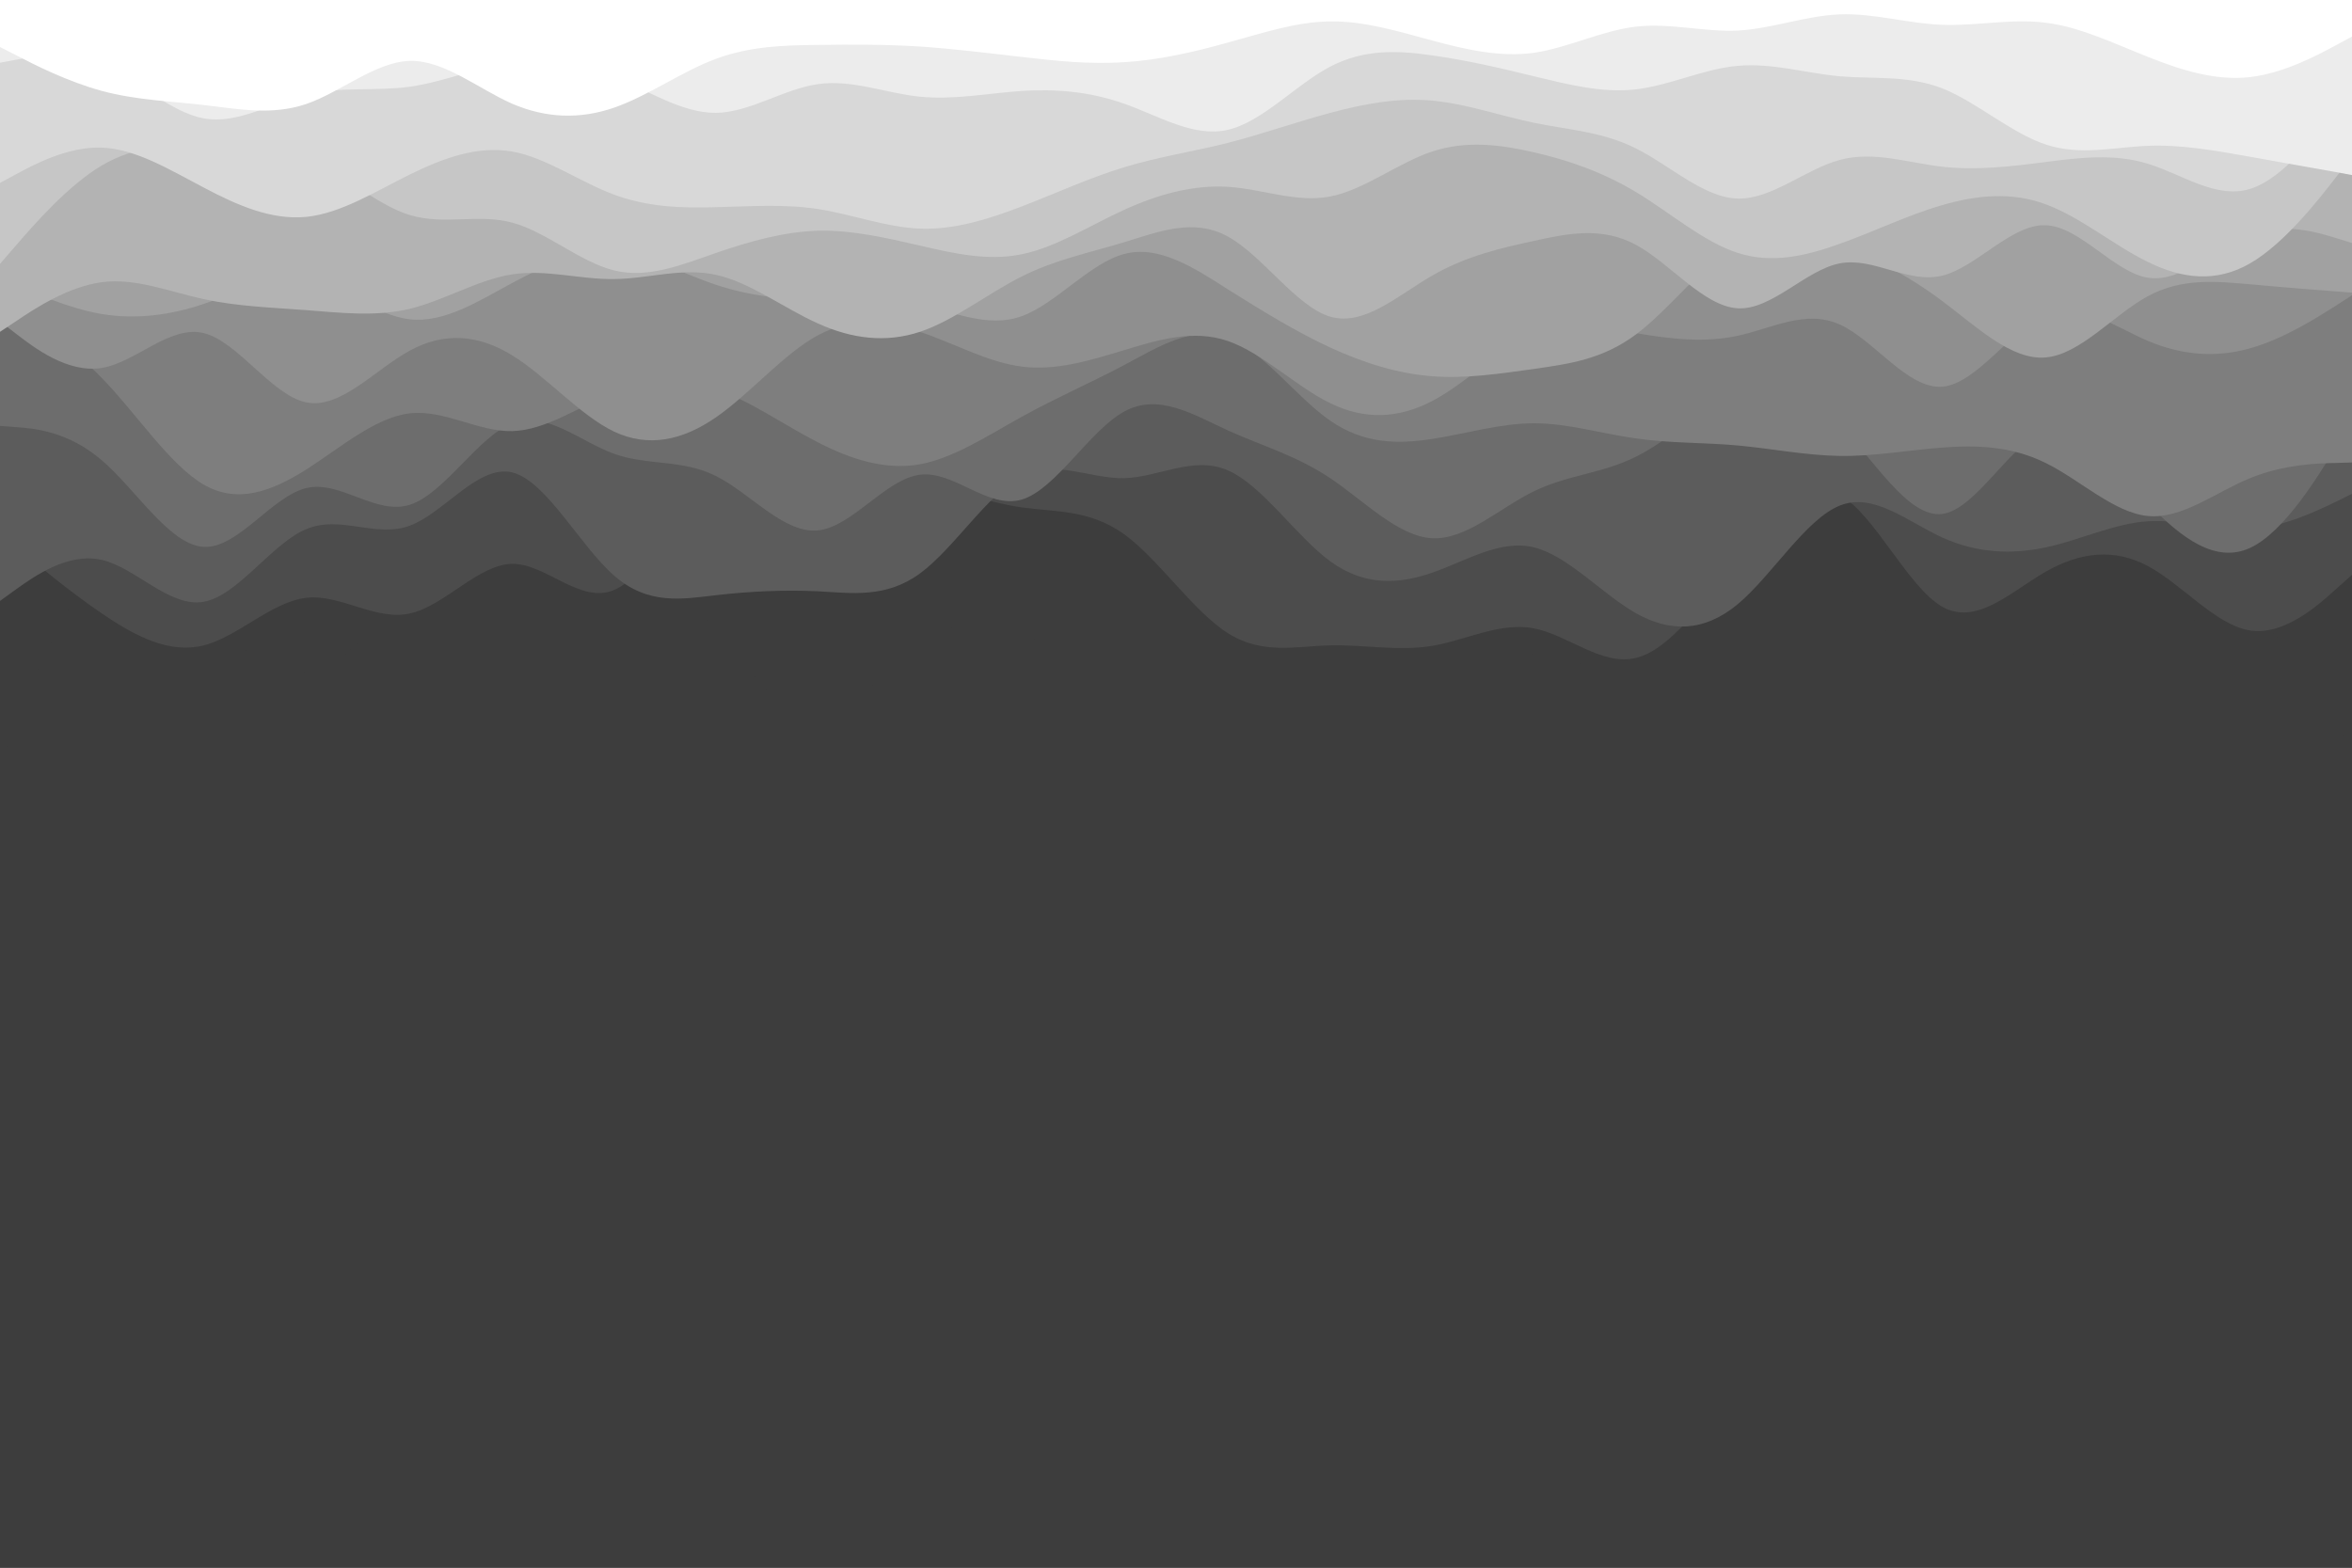 <svg width="1926" height="1284" viewBox="0 0 1926 1284" fill="none" xmlns="http://www.w3.org/2000/svg">
<rect x="0" y="0" width="1926" height="1284" fill="#333333" stroke="none"/>
<g clip-path="url(#clip0_102_553)">
<path d="M-0 1284L1926 1284L1926 -0L-0 -0L-0 1284Z" fill="#3D3D3D"/>
<path d="M1926 614.18L1912.09 589.998C1898.18 565.602 1870.36 517.238 1842.54 504.612C1814.72 492.2 1786.9 515.74 1759.08 525.798C1731.26 535.642 1703.44 532.218 1675.19 540.992C1647.16 549.98 1618.48 571.38 1590.45 559.182C1562.2 547.198 1534.38 501.402 1506.56 471.442C1478.74 441.482 1450.92 427.358 1423.1 437.202C1395.28 447.26 1367.46 481.5 1339.64 509.32C1311.82 537.14 1284 558.54 1256.18 536.712C1228.36 515.098 1200.54 450.042 1172.72 434.848C1144.9 419.44 1117.08 453.68 1089.26 473.582C1061.44 493.698 1033.62 499.262 1005.37 505.04C977.338 510.818 948.662 516.382 920.628 520.448C892.38 524.3 864.56 526.44 836.74 521.732C808.92 517.238 781.1 505.682 753.28 524.3C725.46 542.918 697.64 591.282 669.82 592.352C642 593.422 614.18 547.198 586.36 515.74C558.54 484.282 530.72 468.018 502.9 448.33C475.08 428.642 447.26 405.958 419.44 410.88C391.62 415.802 363.8 448.758 335.552 481.5C307.518 514.242 278.842 547.198 250.808 550.622C222.56 554.26 194.74 528.58 166.92 501.402C139.1 474.438 111.28 445.762 83.46 466.092C55.64 486.422 27.82 555.758 13.91 590.212L-9.44138e-05 624.88V-2.14H13.91C27.82 -2.14 55.64 -2.14 83.46 -2.14C111.28 -2.14 139.1 -2.14 166.92 -2.14C194.74 -2.14 222.56 -2.14 250.808 -2.14C278.842 -2.14 307.518 -2.14 335.552 -2.14C363.8 -2.14 391.62 -2.14 419.44 -2.14C447.26 -2.14 475.08 -2.14 502.9 -2.14C530.72 -2.14 558.54 -2.14 586.36 -2.14C614.18 -2.14 642 -2.14 669.82 -2.14C697.64 -2.14 725.46 -2.14 753.28 -2.14C781.1 -2.14 808.92 -2.14 836.74 -2.14C864.56 -2.14 892.38 -2.14 920.628 -2.14C948.662 -2.14 977.338 -2.14 1005.37 -2.14C1033.62 -2.14 1061.44 -2.14 1089.26 -2.14C1117.08 -2.14 1144.9 -2.14 1172.72 -2.14C1200.54 -2.14 1228.36 -2.14 1256.18 -2.14C1284 -2.14 1311.82 -2.14 1339.64 -2.14C1367.46 -2.14 1395.28 -2.14 1423.1 -2.14C1450.92 -2.14 1478.74 -2.14 1506.56 -2.14C1534.38 -2.14 1562.2 -2.14 1590.45 -2.14C1618.48 -2.14 1647.16 -2.14 1675.19 -2.14C1703.44 -2.14 1731.26 -2.14 1759.08 -2.14C1786.9 -2.14 1814.72 -2.14 1842.54 -2.14C1870.36 -2.14 1898.18 -2.14 1912.09 -2.14H1926V614.18Z" fill="#3D3D3D"/>
<path d="M1926 470.8L1912.09 483.212C1898.18 495.838 1870.36 520.662 1842.54 516.382C1814.72 512.102 1786.9 478.718 1759.08 463.738C1731.26 448.758 1703.44 452.182 1675.19 468.232C1647.16 484.282 1618.48 512.958 1590.45 496.908C1562.2 480.858 1534.38 420.082 1506.56 405.53C1478.74 390.978 1450.92 422.222 1423.1 457.532C1395.28 492.842 1367.46 532.218 1339.64 538.852C1311.82 545.7 1284 520.02 1256.18 514.67C1228.36 509.32 1200.54 524.3 1172.72 529.008C1144.9 533.502 1117.08 527.938 1089.26 528.58C1061.44 529.222 1033.62 536.498 1005.37 518.522C977.338 500.76 948.662 457.96 920.628 437.63C892.38 417.3 864.56 419.44 836.74 415.588C808.92 411.522 781.1 401.678 753.28 390.978C725.46 380.278 697.64 368.722 669.82 363.158C642 357.38 614.18 357.38 586.36 385.842C558.54 414.518 530.72 471.442 502.9 483.212C475.08 494.982 447.26 461.598 419.44 461.812C391.62 462.24 363.8 496.48 335.552 502.472C307.518 508.678 278.842 486.422 250.808 489.632C222.56 492.842 194.74 521.518 166.92 528.58C139.1 535.642 111.28 521.518 83.46 502.472C55.64 483.64 27.82 460.1 13.91 448.33L-9.44138e-05 436.56V-2.14H13.91C27.82 -2.14 55.64 -2.14 83.46 -2.14C111.28 -2.14 139.1 -2.14 166.92 -2.14C194.74 -2.14 222.56 -2.14 250.808 -2.14C278.842 -2.14 307.518 -2.14 335.552 -2.14C363.8 -2.14 391.62 -2.14 419.44 -2.14C447.26 -2.14 475.08 -2.14 502.9 -2.14C530.72 -2.14 558.54 -2.14 586.36 -2.14C614.18 -2.14 642 -2.14 669.82 -2.14C697.64 -2.14 725.46 -2.14 753.28 -2.14C781.1 -2.14 808.92 -2.14 836.74 -2.14C864.56 -2.14 892.38 -2.14 920.628 -2.14C948.662 -2.14 977.338 -2.14 1005.37 -2.14C1033.62 -2.14 1061.44 -2.14 1089.26 -2.14C1117.08 -2.14 1144.9 -2.14 1172.72 -2.14C1200.54 -2.14 1228.36 -2.14 1256.18 -2.14C1284 -2.14 1311.82 -2.14 1339.64 -2.14C1367.46 -2.14 1395.28 -2.14 1423.1 -2.14C1450.92 -2.14 1478.74 -2.14 1506.56 -2.14C1534.38 -2.14 1562.2 -2.14 1590.45 -2.14C1618.48 -2.14 1647.16 -2.14 1675.19 -2.14C1703.44 -2.14 1731.26 -2.14 1759.08 -2.14C1786.9 -2.14 1814.72 -2.14 1842.54 -2.14C1870.36 -2.14 1898.18 -2.14 1912.09 -2.14H1926V470.8Z" fill="#4C4C4C"/>
<path d="M1926 404.46L1912.09 411.308C1898.18 417.942 1870.36 431.638 1842.54 433.35C1814.72 435.062 1786.9 425.218 1759.08 426.93C1731.26 428.642 1703.44 442.338 1675.19 448.33C1647.16 454.322 1618.48 453.038 1590.45 440.198C1562.2 427.358 1534.38 402.962 1506.56 414.09C1478.74 425.218 1450.92 471.442 1423.1 494.768C1395.28 517.88 1367.46 517.88 1339.64 502.258C1311.82 486.422 1284 455.178 1256.18 448.33C1228.36 441.482 1200.54 459.458 1172.72 469.088C1144.9 478.718 1117.08 480.002 1089.26 459.672C1061.44 439.342 1033.62 397.398 1005.37 385.2C977.338 373.002 948.662 390.978 920.628 391.62C892.38 392.262 864.56 375.998 836.74 390.122C808.92 404.46 781.1 449.4 753.28 469.73C725.46 490.06 697.64 485.78 669.82 484.282C642 482.998 614.18 484.282 586.36 487.492C558.54 490.702 530.72 495.838 502.9 471.442C475.08 447.26 447.26 393.76 419.44 386.912C391.62 380.278 363.8 420.082 335.552 430.568C307.518 440.84 278.842 421.58 250.808 433.35C222.56 445.12 194.74 487.92 166.92 492.842C139.1 497.978 111.28 465.022 83.46 458.602C55.64 452.182 27.82 472.298 13.91 482.142L-9.44138e-05 492.2V-2.14H13.91C27.82 -2.14 55.64 -2.14 83.46 -2.14C111.28 -2.14 139.1 -2.14 166.92 -2.14C194.74 -2.14 222.56 -2.14 250.808 -2.14C278.842 -2.14 307.518 -2.14 335.552 -2.14C363.8 -2.14 391.62 -2.14 419.44 -2.14C447.26 -2.14 475.08 -2.14 502.9 -2.14C530.72 -2.14 558.54 -2.14 586.36 -2.14C614.18 -2.14 642 -2.14 669.82 -2.14C697.64 -2.14 725.46 -2.14 753.28 -2.14C781.1 -2.14 808.92 -2.14 836.74 -2.14C864.56 -2.14 892.38 -2.14 920.628 -2.14C948.662 -2.14 977.338 -2.14 1005.37 -2.14C1033.62 -2.14 1061.44 -2.14 1089.26 -2.14C1117.08 -2.14 1144.9 -2.14 1172.72 -2.14C1200.54 -2.14 1228.36 -2.14 1256.18 -2.14C1284 -2.14 1311.82 -2.14 1339.64 -2.14C1367.46 -2.14 1395.28 -2.14 1423.1 -2.14C1450.92 -2.14 1478.74 -2.14 1506.56 -2.14C1534.38 -2.14 1562.2 -2.14 1590.45 -2.14C1618.48 -2.14 1647.16 -2.14 1675.19 -2.14C1703.44 -2.14 1731.26 -2.14 1759.08 -2.14C1786.9 -2.14 1814.72 -2.14 1842.54 -2.14C1870.36 -2.14 1898.18 -2.14 1912.09 -2.14H1926V404.46Z" fill="#5C5C5C"/>
<path d="M1926 344.54L1912.09 367.438C1898.18 390.122 1870.36 435.918 1842.54 448.758C1814.72 461.598 1786.9 441.482 1759.08 412.378C1731.26 383.06 1703.44 344.54 1675.19 353.1C1647.16 361.66 1618.48 417.3 1590.45 420.938C1562.2 424.362 1534.38 375.998 1506.56 348.178C1478.74 320.358 1450.92 313.082 1423.1 323.14C1395.28 333.198 1367.46 360.162 1339.64 374.072C1311.82 387.982 1284 388.838 1256.18 402.32C1228.36 415.802 1200.54 442.338 1172.72 440.84C1144.9 439.342 1117.08 410.238 1089.26 391.62C1061.44 373.002 1033.62 365.298 1005.37 352.458C977.338 339.618 948.662 321.642 920.628 337.05C892.38 352.458 864.56 400.822 836.74 409.168C808.92 417.3 781.1 385.2 753.28 388.838C725.46 392.262 697.64 431.638 669.82 434.42C642 437.202 614.18 403.818 586.36 389.908C558.54 375.998 530.72 381.562 502.9 371.718C475.08 361.66 447.26 335.98 419.44 346.68C391.62 357.38 363.8 404.46 335.552 413.448C307.518 422.222 278.842 393.118 250.808 399.752C222.56 406.6 194.74 449.4 166.92 447.902C139.1 446.618 111.28 400.822 83.46 377.068C55.64 353.1 27.82 350.96 13.91 349.89L-9.44138e-05 348.82V-2.14H13.91C27.82 -2.14 55.64 -2.14 83.46 -2.14C111.28 -2.14 139.1 -2.14 166.92 -2.14C194.74 -2.14 222.56 -2.14 250.808 -2.14C278.842 -2.14 307.518 -2.14 335.552 -2.14C363.8 -2.14 391.62 -2.14 419.44 -2.14C447.26 -2.14 475.08 -2.14 502.9 -2.14C530.72 -2.14 558.54 -2.14 586.36 -2.14C614.18 -2.14 642 -2.14 669.82 -2.14C697.64 -2.14 725.46 -2.14 753.28 -2.14C781.1 -2.14 808.92 -2.14 836.74 -2.14C864.56 -2.14 892.38 -2.14 920.628 -2.14C948.662 -2.14 977.338 -2.14 1005.37 -2.14C1033.62 -2.14 1061.44 -2.14 1089.26 -2.14C1117.08 -2.14 1144.9 -2.14 1172.72 -2.14C1200.54 -2.14 1228.36 -2.14 1256.18 -2.14C1284 -2.14 1311.82 -2.14 1339.64 -2.14C1367.46 -2.14 1395.28 -2.14 1423.1 -2.14C1450.92 -2.14 1478.74 -2.14 1506.56 -2.14C1534.38 -2.14 1562.2 -2.14 1590.45 -2.14C1618.48 -2.14 1647.16 -2.14 1675.19 -2.14C1703.44 -2.14 1731.26 -2.14 1759.08 -2.14C1786.9 -2.14 1814.72 -2.14 1842.54 -2.14C1870.36 -2.14 1898.18 -2.14 1912.09 -2.14H1926V344.54Z" fill="#6D6D6D"/>
<path d="M1926 378.78L1912.09 379.208C1898.18 379.422 1870.36 380.278 1842.54 391.62C1814.72 402.962 1786.9 425.218 1759.08 422.65C1731.26 420.082 1703.44 393.118 1675.19 379.208C1647.16 365.298 1618.48 364.442 1590.45 366.582C1562.2 368.722 1534.38 373.858 1506.56 373.43C1478.74 373.002 1450.92 367.438 1423.1 364.87C1395.28 362.302 1367.46 363.158 1339.64 359.092C1311.82 355.24 1284 346.68 1256.18 346.68C1228.36 346.68 1200.54 355.24 1172.72 359.52C1144.9 363.8 1117.08 363.8 1089.26 344.54C1061.44 325.28 1033.62 286.76 1005.37 276.488C977.338 266.002 948.662 283.978 920.628 298.958C892.38 313.938 864.56 325.922 836.74 341.33C808.92 356.738 781.1 375.142 753.28 380.278C725.46 385.2 697.64 376.64 669.82 362.302C642 348.178 614.18 328.062 586.36 318.86C558.54 309.658 530.72 310.942 502.9 321.642C475.08 332.342 447.26 352.458 419.44 353.1C391.62 353.742 363.8 335.338 335.552 338.548C307.518 341.758 278.842 366.582 250.808 384.558C222.56 402.32 194.74 413.02 166.92 396.97C139.1 380.92 111.28 338.12 83.46 309.658C55.64 280.982 27.82 266.858 13.91 259.582L-9.44138e-05 252.52V-2.14H13.91C27.82 -2.14 55.64 -2.14 83.46 -2.14C111.28 -2.14 139.1 -2.14 166.92 -2.14C194.74 -2.14 222.56 -2.14 250.808 -2.14C278.842 -2.14 307.518 -2.14 335.552 -2.14C363.8 -2.14 391.62 -2.14 419.44 -2.14C447.26 -2.14 475.08 -2.14 502.9 -2.14C530.72 -2.14 558.54 -2.14 586.36 -2.14C614.18 -2.14 642 -2.14 669.82 -2.14C697.64 -2.14 725.46 -2.14 753.28 -2.14C781.1 -2.14 808.92 -2.14 836.74 -2.14C864.56 -2.14 892.38 -2.14 920.628 -2.14C948.662 -2.14 977.338 -2.14 1005.37 -2.14C1033.62 -2.14 1061.44 -2.14 1089.26 -2.14C1117.08 -2.14 1144.9 -2.14 1172.72 -2.14C1200.54 -2.14 1228.36 -2.14 1256.18 -2.14C1284 -2.14 1311.82 -2.14 1339.64 -2.14C1367.46 -2.14 1395.28 -2.14 1423.1 -2.14C1450.92 -2.14 1478.74 -2.14 1506.56 -2.14C1534.38 -2.14 1562.2 -2.14 1590.45 -2.14C1618.48 -2.14 1647.16 -2.14 1675.19 -2.14C1703.44 -2.14 1731.26 -2.14 1759.08 -2.14C1786.9 -2.14 1814.72 -2.14 1842.54 -2.14C1870.36 -2.14 1898.18 -2.14 1912.09 -2.14H1926V378.78Z" fill="#7E7E7E"/>
<path d="M1926 241.82L1912.09 250.808C1898.18 259.582 1870.36 277.558 1842.54 285.262C1814.72 293.18 1786.9 291.04 1759.08 279.27C1731.26 267.5 1703.44 246.1 1675.19 257.87C1647.16 269.64 1618.48 314.58 1590.45 316.72C1562.2 318.86 1534.38 278.2 1506.56 265.788C1478.74 253.162 1450.92 268.998 1423.1 274.99C1395.28 280.982 1367.46 277.558 1339.64 272.85C1311.82 268.142 1284 262.578 1256.18 273.92C1228.36 285.262 1200.54 313.938 1172.72 328.49C1144.9 343.042 1117.08 343.898 1089.26 330.202C1061.44 316.72 1033.62 288.9 1005.37 279.27C977.338 269.64 948.662 278.2 920.628 286.76C892.38 295.32 864.56 303.88 836.74 300.242C808.92 296.818 781.1 280.982 753.28 271.78C725.46 262.578 697.64 259.582 669.82 274.562C642 289.542 614.18 322.498 586.36 341.758C558.54 361.018 530.72 366.582 502.9 353.528C475.08 340.26 447.26 308.16 419.44 291.04C391.62 273.92 363.8 271.78 335.552 287.188C307.518 302.382 278.842 335.338 250.808 329.56C222.56 323.782 194.74 279.698 166.92 272.85C139.1 266.002 111.28 296.818 83.46 301.312C55.64 306.02 27.82 284.62 13.91 273.92L-9.44138e-05 263.22V-2.14H13.91C27.82 -2.14 55.64 -2.14 83.46 -2.14C111.28 -2.14 139.1 -2.14 166.92 -2.14C194.74 -2.14 222.56 -2.14 250.808 -2.14C278.842 -2.14 307.518 -2.14 335.552 -2.14C363.8 -2.14 391.62 -2.14 419.44 -2.14C447.26 -2.14 475.08 -2.14 502.9 -2.14C530.72 -2.14 558.54 -2.14 586.36 -2.14C614.18 -2.14 642 -2.14 669.82 -2.14C697.64 -2.14 725.46 -2.14 753.28 -2.14C781.1 -2.14 808.92 -2.14 836.74 -2.14C864.56 -2.14 892.38 -2.14 920.628 -2.14C948.662 -2.14 977.338 -2.14 1005.37 -2.14C1033.62 -2.14 1061.44 -2.14 1089.26 -2.14C1117.08 -2.14 1144.9 -2.14 1172.72 -2.14C1200.54 -2.14 1228.36 -2.14 1256.18 -2.14C1284 -2.14 1311.82 -2.14 1339.64 -2.14C1367.46 -2.14 1395.28 -2.14 1423.1 -2.14C1450.92 -2.14 1478.74 -2.14 1506.56 -2.14C1534.38 -2.14 1562.2 -2.14 1590.45 -2.14C1618.48 -2.14 1647.16 -2.14 1675.19 -2.14C1703.44 -2.14 1731.26 -2.14 1759.08 -2.14C1786.9 -2.14 1814.72 -2.14 1842.54 -2.14C1870.36 -2.14 1898.18 -2.14 1912.09 -2.14H1926V241.82Z" fill="#8F8F8F"/>
<path d="M1926 239.68L1912.09 238.61C1898.18 237.54 1870.36 235.4 1842.54 232.832C1814.72 230.478 1786.9 227.482 1759.08 242.462C1731.26 257.442 1703.44 290.398 1675.19 292.752C1647.16 295.32 1618.48 267.5 1590.45 246.528C1562.2 225.342 1534.38 211.218 1506.56 200.732C1478.74 190.46 1450.92 184.04 1423.1 199.662C1395.28 215.498 1367.46 253.162 1339.64 273.92C1311.82 294.678 1284 298.102 1256.18 302.168C1228.36 306.02 1200.54 310.3 1172.72 308.16C1144.9 306.02 1117.08 297.46 1089.26 284.62C1061.44 271.78 1033.62 254.66 1005.37 236.898C977.338 218.922 948.662 200.518 920.628 208.008C892.38 215.498 864.56 248.882 836.74 258.94C808.92 268.998 781.1 255.302 753.28 249.738C725.46 243.96 697.64 246.1 669.82 245.672C642 245.458 614.18 242.462 586.36 233.26C558.54 224.058 530.72 208.222 502.9 206.51C475.08 204.798 447.26 216.782 419.44 231.762C391.62 246.742 363.8 264.718 335.552 261.508C307.518 258.298 278.842 233.902 250.808 229.408C222.56 224.7 194.74 239.68 166.92 248.882C139.1 258.298 111.28 261.722 83.46 257.228C55.64 252.52 27.82 239.68 13.91 233.26L-9.44138e-05 226.84V-2.14H13.91C27.82 -2.14 55.64 -2.14 83.46 -2.14C111.28 -2.14 139.1 -2.14 166.92 -2.14C194.74 -2.14 222.56 -2.14 250.808 -2.14C278.842 -2.14 307.518 -2.14 335.552 -2.14C363.8 -2.14 391.62 -2.14 419.44 -2.14C447.26 -2.14 475.08 -2.14 502.9 -2.14C530.72 -2.14 558.54 -2.14 586.36 -2.14C614.18 -2.14 642 -2.14 669.82 -2.14C697.64 -2.14 725.46 -2.14 753.28 -2.14C781.1 -2.14 808.92 -2.14 836.74 -2.14C864.56 -2.14 892.38 -2.14 920.628 -2.14C948.662 -2.14 977.338 -2.14 1005.37 -2.14C1033.62 -2.14 1061.44 -2.14 1089.26 -2.14C1117.08 -2.14 1144.9 -2.14 1172.72 -2.14C1200.54 -2.14 1228.36 -2.14 1256.18 -2.14C1284 -2.14 1311.82 -2.14 1339.64 -2.14C1367.46 -2.14 1395.28 -2.14 1423.1 -2.14C1450.92 -2.14 1478.74 -2.14 1506.56 -2.14C1534.38 -2.14 1562.2 -2.14 1590.45 -2.14C1618.48 -2.14 1647.16 -2.14 1675.19 -2.14C1703.44 -2.14 1731.26 -2.14 1759.08 -2.14C1786.9 -2.14 1814.72 -2.14 1842.54 -2.14C1870.36 -2.14 1898.18 -2.14 1912.09 -2.14H1926V239.68Z" fill="#A1A1A1"/>
<path d="M1926 199.02L1912.09 194.74C1898.18 190.46 1870.36 181.9 1842.54 192.172C1814.72 202.658 1786.9 231.762 1759.08 227.482C1731.26 223.202 1703.44 185.538 1675.19 184.468C1647.16 183.398 1618.48 218.922 1590.45 225.77C1562.2 232.618 1534.38 210.362 1506.56 215.712C1478.74 221.062 1450.92 254.018 1423.1 252.52C1395.28 251.022 1367.46 215.498 1339.64 200.518C1311.82 185.538 1284 191.102 1256.18 197.308C1228.36 203.3 1200.54 209.72 1172.72 225.77C1144.9 241.82 1117.08 267.5 1089.26 259.368C1061.44 251.022 1033.62 209.078 1005.37 193.67C977.338 178.262 948.662 189.818 920.628 198.378C892.38 206.938 864.56 212.502 836.74 226.412C808.92 240.322 781.1 262.578 753.28 271.78C725.46 280.982 697.64 277.558 669.82 264.932C642 252.52 614.18 231.12 586.36 225.128C558.54 218.922 530.72 228.338 502.9 228.552C475.08 228.98 447.26 220.42 419.44 224.7C391.62 228.98 363.8 246.1 335.552 252.948C307.518 259.582 278.842 256.158 250.808 254.018C222.56 251.878 194.74 251.022 166.92 245.03C139.1 239.038 111.28 227.482 83.46 231.12C55.64 234.758 27.82 253.162 13.91 262.578L-9.44138e-05 271.78V-2.14H13.91C27.82 -2.14 55.64 -2.14 83.46 -2.14C111.28 -2.14 139.1 -2.14 166.92 -2.14C194.74 -2.14 222.56 -2.14 250.808 -2.14C278.842 -2.14 307.518 -2.14 335.552 -2.14C363.8 -2.14 391.62 -2.14 419.44 -2.14C447.26 -2.14 475.08 -2.14 502.9 -2.14C530.72 -2.14 558.54 -2.14 586.36 -2.14C614.18 -2.14 642 -2.14 669.82 -2.14C697.64 -2.14 725.46 -2.14 753.28 -2.14C781.1 -2.14 808.92 -2.14 836.74 -2.14C864.56 -2.14 892.38 -2.14 920.628 -2.14C948.662 -2.14 977.338 -2.14 1005.37 -2.14C1033.62 -2.14 1061.44 -2.14 1089.26 -2.14C1117.08 -2.14 1144.9 -2.14 1172.72 -2.14C1200.54 -2.14 1228.36 -2.14 1256.18 -2.14C1284 -2.14 1311.82 -2.14 1339.64 -2.14C1367.46 -2.14 1395.28 -2.14 1423.1 -2.14C1450.92 -2.14 1478.74 -2.14 1506.56 -2.14C1534.38 -2.14 1562.2 -2.14 1590.45 -2.14C1618.48 -2.14 1647.16 -2.14 1675.19 -2.14C1703.44 -2.14 1731.26 -2.14 1759.08 -2.14C1786.9 -2.14 1814.72 -2.14 1842.54 -2.14C1870.36 -2.14 1898.18 -2.14 1912.09 -2.14H1926V199.02Z" fill="#B3B3B3"/>
<path d="M1926 128.4L1912.09 146.162C1898.18 164.138 1870.36 199.662 1842.54 215.712C1814.72 231.762 1786.9 228.338 1759.08 214.642C1731.26 201.16 1703.44 177.62 1675.19 167.348C1647.16 156.862 1618.48 159.858 1590.45 167.99C1562.2 176.122 1534.38 189.818 1506.56 199.662C1478.74 209.72 1450.92 216.14 1423.1 207.152C1395.28 198.378 1367.46 173.982 1339.64 157.29C1311.82 140.598 1284 131.182 1256.18 124.762C1228.36 118.342 1200.54 114.918 1172.72 124.12C1144.9 133.322 1117.08 155.578 1089.26 160.928C1061.44 166.278 1033.62 154.722 1005.37 153.01C977.338 151.298 948.662 159.002 920.628 171.842C892.38 184.682 864.56 202.658 836.74 208.222C808.92 214 781.1 207.58 753.28 201.16C725.46 194.74 697.64 188.32 669.82 188.962C642 189.818 614.18 197.522 586.36 207.152C558.54 216.782 530.72 228.338 502.9 221.49C475.08 214.642 447.26 189.818 419.44 182.328C391.62 174.838 363.8 184.682 335.552 176.122C307.518 167.562 278.842 140.598 250.808 127.758C222.56 114.918 194.74 116.202 166.92 117.272C139.1 118.342 111.28 119.198 83.46 135.462C55.64 151.94 27.82 184.04 13.91 200.09L-9.44138e-05 216.14V-2.14H13.91C27.82 -2.14 55.64 -2.14 83.46 -2.14C111.28 -2.14 139.1 -2.14 166.92 -2.14C194.74 -2.14 222.56 -2.14 250.808 -2.14C278.842 -2.14 307.518 -2.14 335.552 -2.14C363.8 -2.14 391.62 -2.14 419.44 -2.14C447.26 -2.14 475.08 -2.14 502.9 -2.14C530.72 -2.14 558.54 -2.14 586.36 -2.14C614.18 -2.14 642 -2.14 669.82 -2.14C697.64 -2.14 725.46 -2.14 753.28 -2.14C781.1 -2.14 808.92 -2.14 836.74 -2.14C864.56 -2.14 892.38 -2.14 920.628 -2.14C948.662 -2.14 977.338 -2.14 1005.37 -2.14C1033.62 -2.14 1061.44 -2.14 1089.26 -2.14C1117.08 -2.14 1144.9 -2.14 1172.72 -2.14C1200.54 -2.14 1228.36 -2.14 1256.18 -2.14C1284 -2.14 1311.82 -2.14 1339.64 -2.14C1367.46 -2.14 1395.28 -2.14 1423.1 -2.14C1450.92 -2.14 1478.74 -2.14 1506.56 -2.14C1534.38 -2.14 1562.2 -2.14 1590.45 -2.14C1618.48 -2.14 1647.16 -2.14 1675.19 -2.14C1703.44 -2.14 1731.26 -2.14 1759.08 -2.14C1786.9 -2.14 1814.72 -2.14 1842.54 -2.14C1870.36 -2.14 1898.18 -2.14 1912.09 -2.14H1926V128.4Z" fill="#C6C6C6"/>
<path d="M1926 70.62L1912.09 89.452C1898.18 108.498 1870.36 146.162 1842.54 154.722C1814.72 163.282 1786.9 142.738 1759.08 134.178C1731.26 125.618 1703.44 129.042 1675.19 132.68C1647.16 136.318 1618.48 139.742 1590.45 136.532C1562.2 133.322 1534.38 123.478 1506.56 130.968C1478.74 138.458 1450.92 163.282 1423.1 162.64C1395.28 161.998 1367.46 135.462 1339.64 121.552C1311.82 107.642 1284 106.358 1256.18 100.58C1228.36 94.802 1200.54 84.958 1172.72 82.39C1144.9 79.822 1117.08 84.958 1089.26 92.448C1061.44 99.938 1033.62 109.782 1005.37 117.058C977.338 124.12 948.662 128.4 920.628 136.96C892.38 145.52 864.56 158.36 836.74 169.06C808.92 179.76 781.1 188.32 753.28 187.25C725.46 186.18 697.64 175.48 669.82 171.2C642 166.92 614.18 169.06 586.36 169.702C558.54 170.558 530.72 169.702 502.9 159.43C475.08 149.158 447.26 129.042 419.44 124.12C391.62 119.198 363.8 129.042 335.552 142.952C307.518 156.862 278.842 174.838 250.808 177.62C222.56 180.402 194.74 168.418 166.92 153.652C139.1 139.1 111.28 121.98 83.46 120.91C55.64 119.84 27.82 134.82 13.91 142.31L-9.44138e-05 149.8V-2.14H13.91C27.82 -2.14 55.64 -2.14 83.46 -2.14C111.28 -2.14 139.1 -2.14 166.92 -2.14C194.74 -2.14 222.56 -2.14 250.808 -2.14C278.842 -2.14 307.518 -2.14 335.552 -2.14C363.8 -2.14 391.62 -2.14 419.44 -2.14C447.26 -2.14 475.08 -2.14 502.9 -2.14C530.72 -2.14 558.54 -2.14 586.36 -2.14C614.18 -2.14 642 -2.14 669.82 -2.14C697.64 -2.14 725.46 -2.14 753.28 -2.14C781.1 -2.14 808.92 -2.14 836.74 -2.14C864.56 -2.14 892.38 -2.14 920.628 -2.14C948.662 -2.14 977.338 -2.14 1005.37 -2.14C1033.62 -2.14 1061.44 -2.14 1089.26 -2.14C1117.08 -2.14 1144.9 -2.14 1172.72 -2.14C1200.54 -2.14 1228.36 -2.14 1256.18 -2.14C1284 -2.14 1311.82 -2.14 1339.64 -2.14C1367.46 -2.14 1395.28 -2.14 1423.1 -2.14C1450.92 -2.14 1478.74 -2.14 1506.56 -2.14C1534.38 -2.14 1562.2 -2.14 1590.45 -2.14C1618.48 -2.14 1647.16 -2.14 1675.19 -2.14C1703.44 -2.14 1731.26 -2.14 1759.08 -2.14C1786.9 -2.14 1814.72 -2.14 1842.54 -2.14C1870.36 -2.14 1898.18 -2.14 1912.09 -2.14H1926V70.62Z" fill="#D8D8D8"/>
<path d="M1926 143.38L1912.09 140.812C1898.18 138.458 1870.36 133.322 1842.54 128.4C1814.72 123.478 1786.9 118.342 1759.08 119.412C1731.26 120.482 1703.44 127.758 1675.19 118.342C1647.16 109.14 1618.48 83.46 1590.45 72.332C1562.2 61.418 1534.38 64.842 1506.56 62.488C1478.74 59.92 1450.92 51.36 1423.1 53.928C1395.28 56.282 1367.46 69.978 1339.64 73.188C1311.82 76.398 1284 69.122 1256.18 62.488C1228.36 55.64 1200.54 49.22 1172.72 45.368C1144.9 41.302 1117.08 40.018 1089.26 54.57C1061.44 69.122 1033.62 99.938 1005.37 106.358C977.338 112.778 948.662 94.802 920.628 84.958C892.38 74.9 864.56 72.76 836.74 74.472C808.92 76.398 781.1 81.962 753.28 79.18C725.46 76.398 697.64 64.842 669.82 68.908C642 72.76 614.18 92.02 586.36 92.448C558.54 92.662 530.72 74.258 502.9 62.702C475.08 51.36 447.26 47.08 419.44 50.932C391.62 54.998 363.8 66.982 335.552 71.048C307.518 74.9 278.842 70.62 250.808 77.468C222.56 84.102 194.74 102.078 166.92 96.942C139.1 92.02 111.28 64.2 83.46 52.858C55.64 41.302 27.82 46.438 13.91 48.792L-9.44138e-05 51.36V-2.14H13.91C27.82 -2.14 55.64 -2.14 83.46 -2.14C111.28 -2.14 139.1 -2.14 166.92 -2.14C194.74 -2.14 222.56 -2.14 250.808 -2.14C278.842 -2.14 307.518 -2.14 335.552 -2.14C363.8 -2.14 391.62 -2.14 419.44 -2.14C447.26 -2.14 475.08 -2.14 502.9 -2.14C530.72 -2.14 558.54 -2.14 586.36 -2.14C614.18 -2.14 642 -2.14 669.82 -2.14C697.64 -2.14 725.46 -2.14 753.28 -2.14C781.1 -2.14 808.92 -2.14 836.74 -2.14C864.56 -2.14 892.38 -2.14 920.628 -2.14C948.662 -2.14 977.338 -2.14 1005.37 -2.14C1033.62 -2.14 1061.44 -2.14 1089.26 -2.14C1117.08 -2.14 1144.9 -2.14 1172.72 -2.14C1200.54 -2.14 1228.36 -2.14 1256.18 -2.14C1284 -2.14 1311.82 -2.14 1339.64 -2.14C1367.46 -2.14 1395.28 -2.14 1423.1 -2.14C1450.92 -2.14 1478.74 -2.14 1506.56 -2.14C1534.38 -2.14 1562.2 -2.14 1590.45 -2.14C1618.48 -2.14 1647.16 -2.14 1675.19 -2.14C1703.44 -2.14 1731.26 -2.14 1759.08 -2.14C1786.9 -2.14 1814.72 -2.14 1842.54 -2.14C1870.36 -2.14 1898.18 -2.14 1912.09 -2.14H1926V143.38Z" fill="#ECECEC"/>
<path d="M1926 29.96L1912.09 37.45C1898.18 44.94 1870.36 59.92 1842.54 63.13C1814.72 66.34 1786.9 57.78 1759.08 46.652C1731.26 35.738 1703.44 22.042 1675.19 18.618C1647.16 14.98 1618.48 21.4 1590.45 20.33C1562.2 19.26 1534.38 10.7 1506.56 11.77C1478.74 12.84 1450.92 23.54 1423.1 25.038C1395.28 26.322 1367.46 18.618 1339.64 21.828C1311.82 25.038 1284 39.162 1256.18 43.228C1228.36 47.08 1200.54 40.66 1172.72 33.17C1144.9 25.68 1117.08 17.12 1089.26 17.548C1061.44 17.762 1033.62 27.178 1005.37 34.882C977.338 42.8 948.662 49.22 920.628 50.932C892.38 52.858 864.56 49.862 836.74 46.652C808.92 43.442 781.1 40.018 753.28 38.092C725.46 36.38 697.64 36.38 669.82 36.808C642 37.022 614.18 37.878 586.36 48.15C558.54 58.422 530.72 78.538 502.9 88.168C475.08 97.798 447.26 96.942 419.44 84.958C391.62 72.76 363.8 49.22 335.552 49.862C307.518 50.718 278.842 75.542 250.808 85.172C222.56 94.802 194.74 89.238 166.92 86.028C139.1 82.818 111.28 81.962 83.46 74.472C55.64 66.982 27.82 52.858 13.91 45.582L-9.44138e-05 38.52V-2.14L13.91 -2.14C27.82 -2.14 55.64 -2.14 83.46 -2.14C111.28 -2.14 139.1 -2.14 166.92 -2.14C194.74 -2.14 222.56 -2.14 250.808 -2.14C278.842 -2.14 307.518 -2.14 335.552 -2.14C363.8 -2.14 391.62 -2.14 419.44 -2.14C447.26 -2.14 475.08 -2.14 502.9 -2.14C530.72 -2.14 558.54 -2.14 586.36 -2.14C614.18 -2.14 642 -2.14 669.82 -2.14C697.64 -2.14 725.46 -2.14 753.28 -2.14C781.1 -2.14 808.92 -2.14 836.74 -2.14C864.56 -2.14 892.38 -2.14 920.628 -2.14C948.662 -2.14 977.338 -2.14 1005.37 -2.14C1033.62 -2.14 1061.44 -2.14 1089.26 -2.14C1117.08 -2.14 1144.9 -2.14 1172.72 -2.14C1200.54 -2.14 1228.36 -2.14 1256.18 -2.14C1284 -2.14 1311.82 -2.14 1339.64 -2.14C1367.46 -2.14 1395.28 -2.14 1423.1 -2.14C1450.92 -2.14 1478.74 -2.14 1506.56 -2.14C1534.38 -2.14 1562.2 -2.14 1590.45 -2.14C1618.48 -2.14 1647.16 -2.14 1675.19 -2.14C1703.44 -2.14 1731.26 -2.14 1759.08 -2.14C1786.9 -2.14 1814.72 -2.14 1842.54 -2.14C1870.36 -2.14 1898.18 -2.14 1912.09 -2.14H1926V29.96Z" fill="white"/>
</g>
<defs>
<clipPath id="clip0_102_553">
<rect width="1926" height="1284" fill="white" transform="translate(1926 1284) rotate(-180)"/>
</clipPath>
</defs>
</svg>
